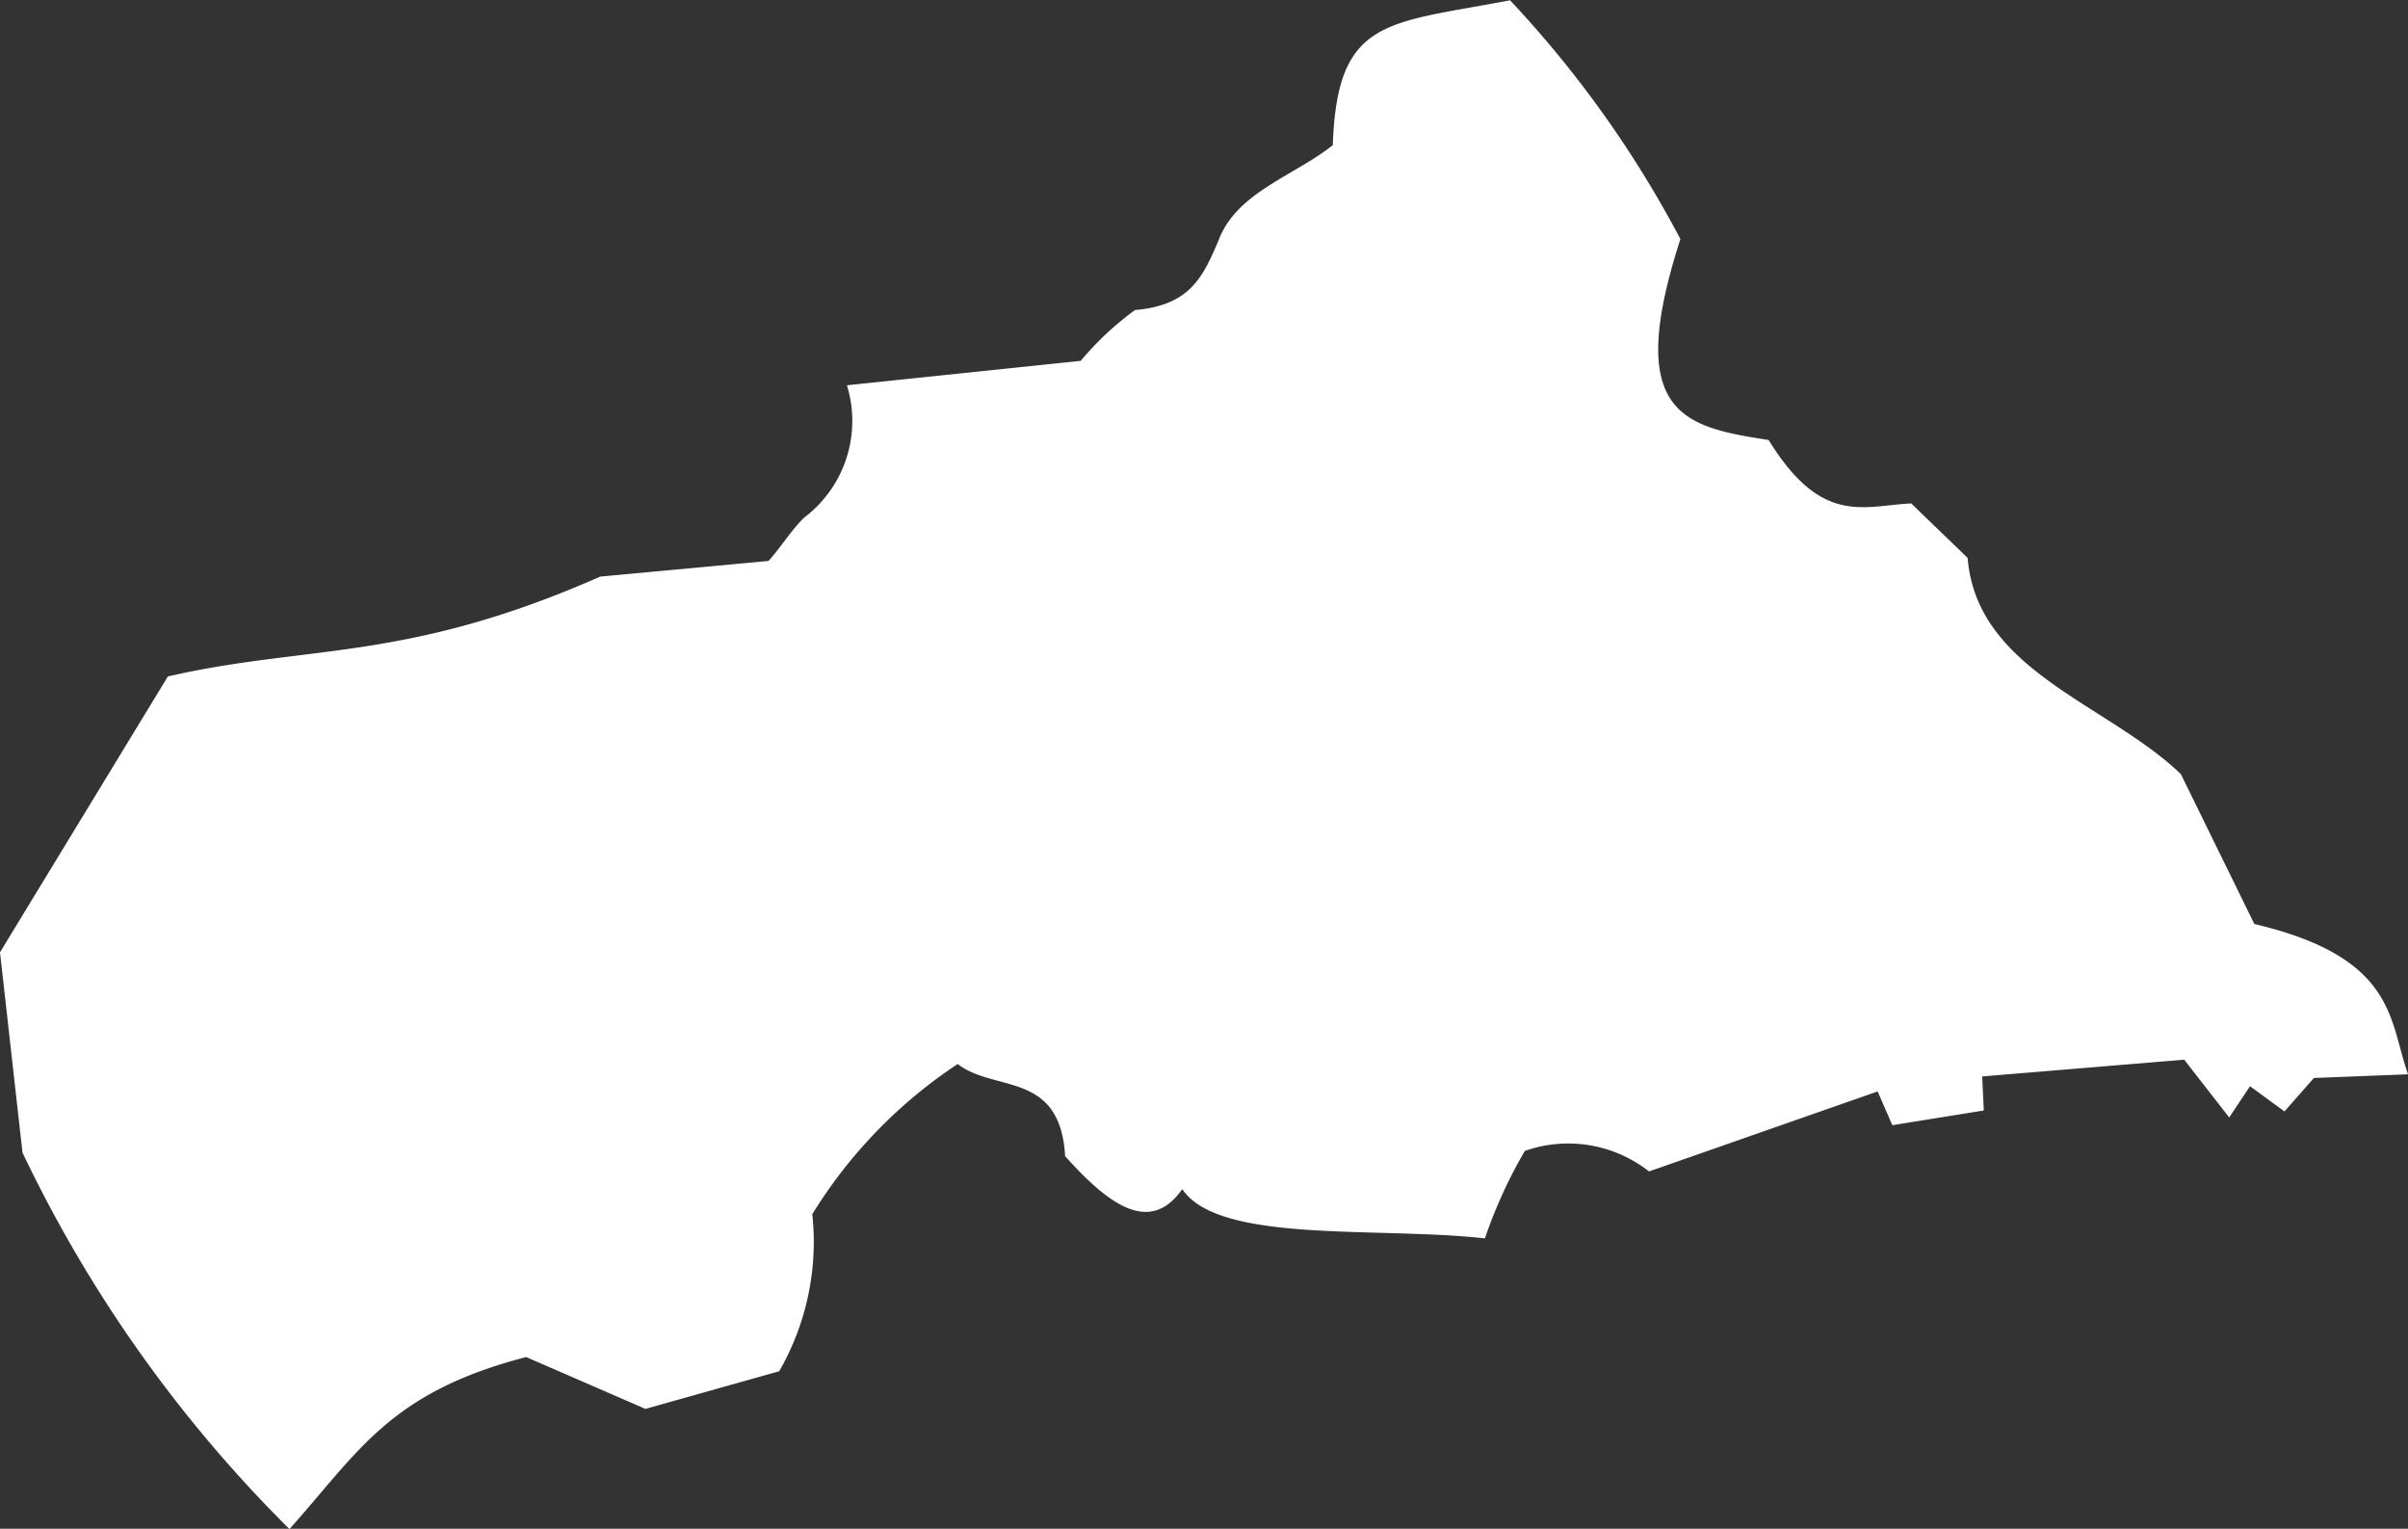 <svg xmlns="http://www.w3.org/2000/svg" width="32.754" height="20.789" viewBox="0 0 32.754 20.789">
  <rect x="0" y="0" width="32.754" height="20.789" fill="#333333" stroke="none"/>
  <path id="Zentralafrikanische_Republik" data-name="Zentralafrikanische Republik" d="M558.265,459.248,555.981,463l.306,2.724a18.292,18.292,0,0,0,3.631,5.119c.941-1.048,1.356-1.856,3.22-2.339l1.622.705,1.82-.512a3.527,3.527,0,0,0,.45-2.136,6.588,6.588,0,0,1,1.978-2.042c.5.389,1.394.089,1.461,1.253.6.671,1.158,1.07,1.593.448.5.745,2.644.507,4.117.67a6.5,6.5,0,0,1,.543-1.189,1.778,1.778,0,0,1,1.689.279l3.11-1.088.2.459,1.244-.2-.022-.463,2.748-.228.612.786.283-.425.469.343.4-.455,1.281-.05c-.262-.726-.15-1.587-2.091-2.044l-1-2.039c-1-.958-2.774-1.4-2.9-2.939l-.767-.741c-.65.03-1.216.312-1.94-.863-1.17-.178-1.965-.361-1.2-2.732a14.841,14.841,0,0,0-2.317-3.247c-1.678.321-2.352.235-2.411,1.97-.533.424-1.316.641-1.559,1.307-.211.492-.386.871-1.132.935a4.179,4.179,0,0,0-.738.691l-3.18.332a1.647,1.647,0,0,1-.582,1.8c-.182.178-.314.4-.484.589l-2.29.213c-2.647,1.168-3.976.92-5.881,1.358Z" transform="translate(-555.981 -450.05)" fill="#fff"/>
</svg>
